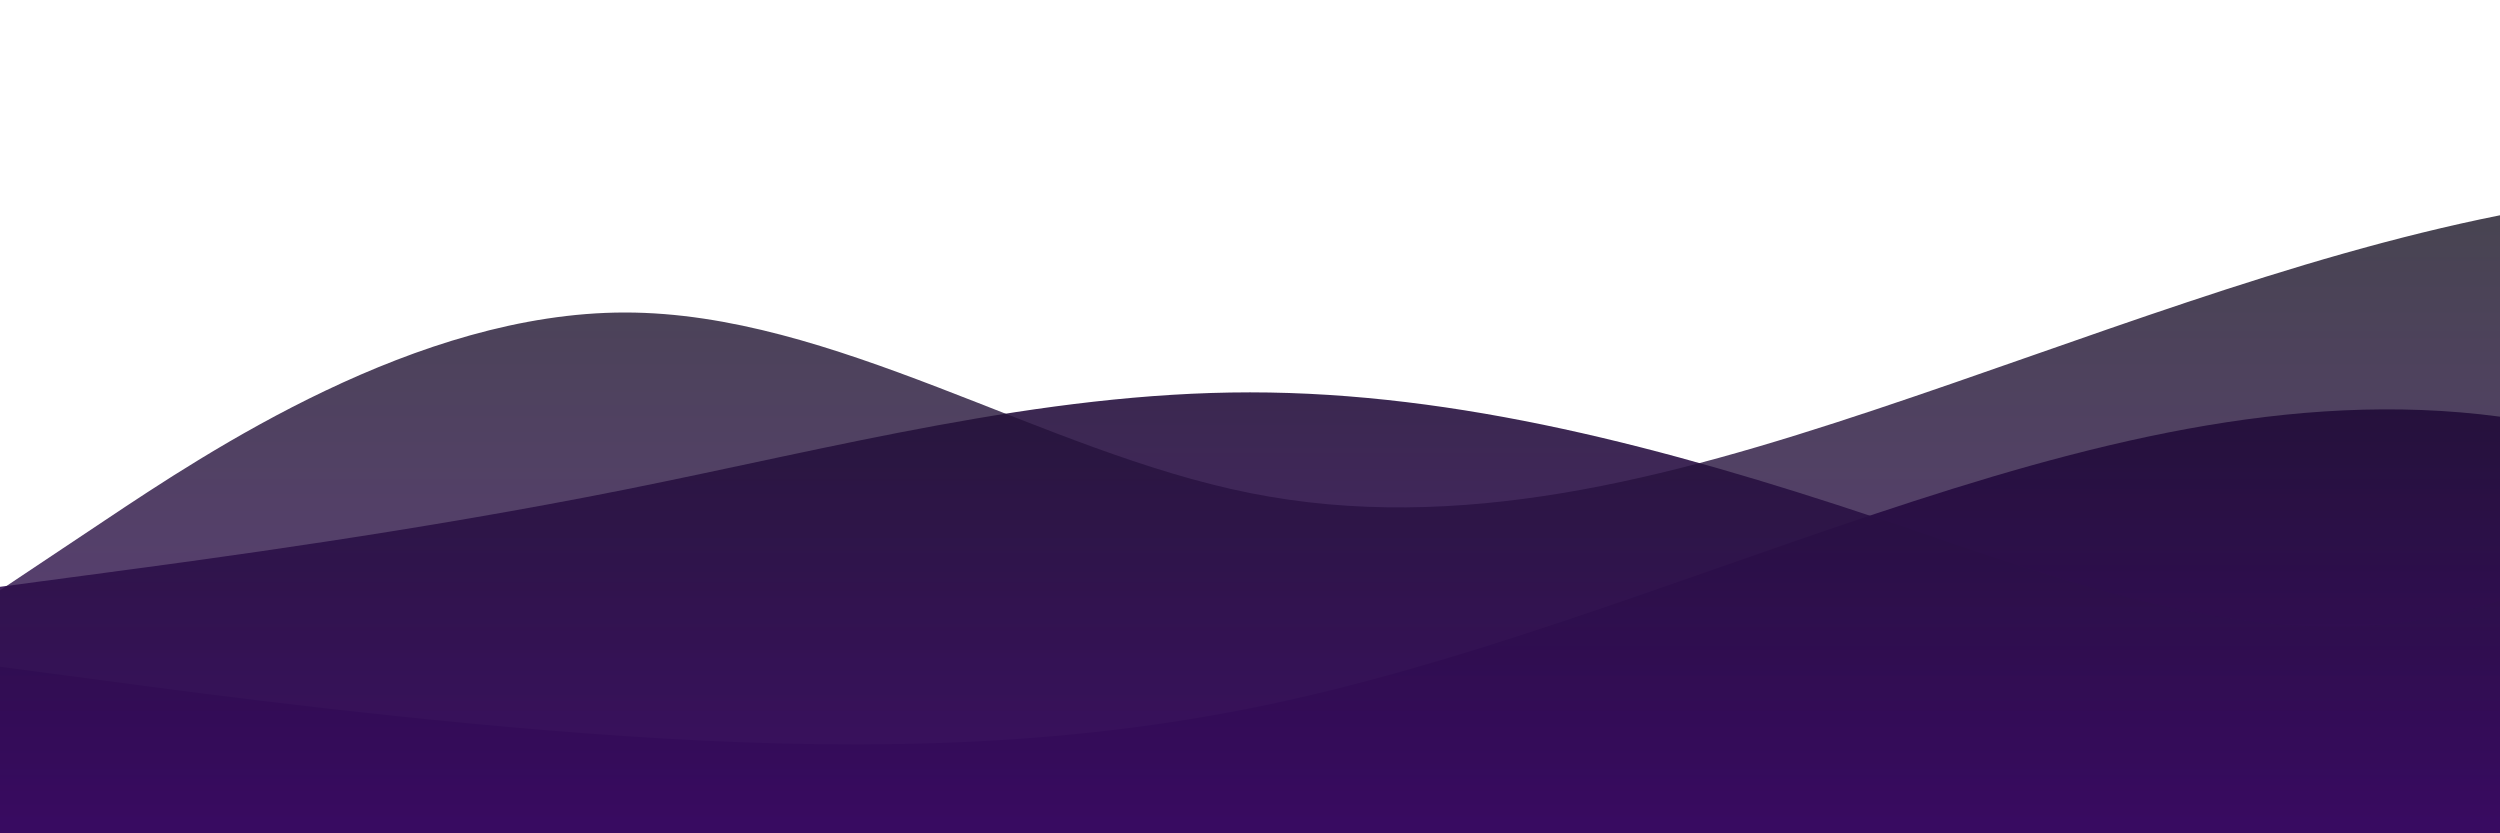 <?xml version="1.0" standalone="no"?>
<svg xmlns:xlink="http://www.w3.org/1999/xlink" id="wave" style="transform:rotate(0deg); transition: 0.3s" viewBox="0 0 1440 480" version="1.1" xmlns="http://www.w3.org/2000/svg"><defs><linearGradient id="sw-gradient-0" x1="0" x2="0" y1="1" y2="0"><stop stop-color="rgba(64, 8, 112, 1)" offset="0%"/><stop stop-color="rgba(24, 22, 34, 1)" offset="100%"/></linearGradient></defs><path style="transform:translate(0, 0px); opacity:1" fill="url(#sw-gradient-0)" d="M0,384L60,392C120,400,240,416,360,424C480,432,600,432,720,408C840,384,960,336,1080,296C1200,256,1320,224,1440,240C1560,256,1680,320,1800,344C1920,368,2040,352,2160,304C2280,256,2400,176,2520,176C2640,176,2760,256,2880,240C3000,224,3120,112,3240,72C3360,32,3480,64,3600,64C3720,64,3840,32,3960,24C4080,16,4200,32,4320,56C4440,80,4560,112,4680,104C4800,96,4920,48,5040,24C5160,0,5280,0,5400,64C5520,128,5640,256,5760,328C5880,400,6000,416,6120,376C6240,336,6360,240,6480,168C6600,96,6720,48,6840,24C6960,0,7080,0,7200,8C7320,16,7440,32,7560,72C7680,112,7800,176,7920,224C8040,272,8160,304,8280,336C8400,368,8520,400,8580,416L8640,432L8640,480L8580,480C8520,480,8400,480,8280,480C8160,480,8040,480,7920,480C7800,480,7680,480,7560,480C7440,480,7320,480,7200,480C7080,480,6960,480,6840,480C6720,480,6600,480,6480,480C6360,480,6240,480,6120,480C6000,480,5880,480,5760,480C5640,480,5520,480,5400,480C5280,480,5160,480,5040,480C4920,480,4800,480,4680,480C4560,480,4440,480,4320,480C4200,480,4080,480,3960,480C3840,480,3720,480,3600,480C3480,480,3360,480,3240,480C3120,480,3000,480,2880,480C2760,480,2640,480,2520,480C2400,480,2280,480,2160,480C2040,480,1920,480,1800,480C1680,480,1560,480,1440,480C1320,480,1200,480,1080,480C960,480,840,480,720,480C600,480,480,480,360,480C240,480,120,480,60,480L0,480Z"/><defs><linearGradient id="sw-gradient-1" x1="0" x2="0" y1="1" y2="0"><stop stop-color="rgba(64, 8, 112, 1)" offset="0%"/><stop stop-color="rgba(24, 22, 34, 1)" offset="100%"/></linearGradient></defs><path style="transform:translate(0, 50px); opacity:0.9" fill="url(#sw-gradient-1)" d="M0,288L60,280C120,272,240,256,360,232C480,208,600,176,720,176C840,176,960,208,1080,248C1200,288,1320,336,1440,296C1560,256,1680,128,1800,128C1920,128,2040,256,2160,272C2280,288,2400,192,2520,168C2640,144,2760,192,2880,192C3000,192,3120,144,3240,112C3360,80,3480,64,3600,48C3720,32,3840,16,3960,64C4080,112,4200,224,4320,256C4440,288,4560,240,4680,256C4800,272,4920,352,5040,336C5160,320,5280,208,5400,208C5520,208,5640,320,5760,376C5880,432,6000,432,6120,432C6240,432,6360,432,6480,368C6600,304,6720,176,6840,112C6960,48,7080,48,7200,48C7320,48,7440,48,7560,104C7680,160,7800,272,7920,280C8040,288,8160,192,8280,200C8400,208,8520,320,8580,376L8640,432L8640,480L8580,480C8520,480,8400,480,8280,480C8160,480,8040,480,7920,480C7800,480,7680,480,7560,480C7440,480,7320,480,7200,480C7080,480,6960,480,6840,480C6720,480,6600,480,6480,480C6360,480,6240,480,6120,480C6000,480,5880,480,5760,480C5640,480,5520,480,5400,480C5280,480,5160,480,5040,480C4920,480,4800,480,4680,480C4560,480,4440,480,4320,480C4200,480,4080,480,3960,480C3840,480,3720,480,3600,480C3480,480,3360,480,3240,480C3120,480,3000,480,2880,480C2760,480,2640,480,2520,480C2400,480,2280,480,2160,480C2040,480,1920,480,1800,480C1680,480,1560,480,1440,480C1320,480,1200,480,1080,480C960,480,840,480,720,480C600,480,480,480,360,480C240,480,120,480,60,480L0,480Z"/><defs><linearGradient id="sw-gradient-2" x1="0" x2="0" y1="1" y2="0"><stop stop-color="rgba(64, 8, 112, 1)" offset="0%"/><stop stop-color="rgba(24, 22, 34, 1)" offset="100%"/></linearGradient></defs><path style="transform:translate(0, 100px); opacity:0.8" fill="url(#sw-gradient-2)" d="M0,240L60,200C120,160,240,80,360,80C480,80,600,160,720,184C840,208,960,176,1080,136C1200,96,1320,48,1440,24C1560,0,1680,0,1800,40C1920,80,2040,160,2160,176C2280,192,2400,144,2520,104C2640,64,2760,32,2880,48C3000,64,3120,128,3240,200C3360,272,3480,352,3600,392C3720,432,3840,432,3960,400C4080,368,4200,304,4320,304C4440,304,4560,368,4680,360C4800,352,4920,272,5040,256C5160,240,5280,288,5400,288C5520,288,5640,240,5760,216C5880,192,6000,192,6120,168C6240,144,6360,96,6480,120C6600,144,6720,240,6840,264C6960,288,7080,240,7200,240C7320,240,7440,288,7560,264C7680,240,7800,144,7920,136C8040,128,8160,208,8280,256C8400,304,8520,320,8580,328L8640,336L8640,480L8580,480C8520,480,8400,480,8280,480C8160,480,8040,480,7920,480C7800,480,7680,480,7560,480C7440,480,7320,480,7200,480C7080,480,6960,480,6840,480C6720,480,6600,480,6480,480C6360,480,6240,480,6120,480C6000,480,5880,480,5760,480C5640,480,5520,480,5400,480C5280,480,5160,480,5040,480C4920,480,4800,480,4680,480C4560,480,4440,480,4320,480C4200,480,4080,480,3960,480C3840,480,3720,480,3600,480C3480,480,3360,480,3240,480C3120,480,3000,480,2880,480C2760,480,2640,480,2520,480C2400,480,2280,480,2160,480C2040,480,1920,480,1800,480C1680,480,1560,480,1440,480C1320,480,1200,480,1080,480C960,480,840,480,720,480C600,480,480,480,360,480C240,480,120,480,60,480L0,480Z"/></svg>